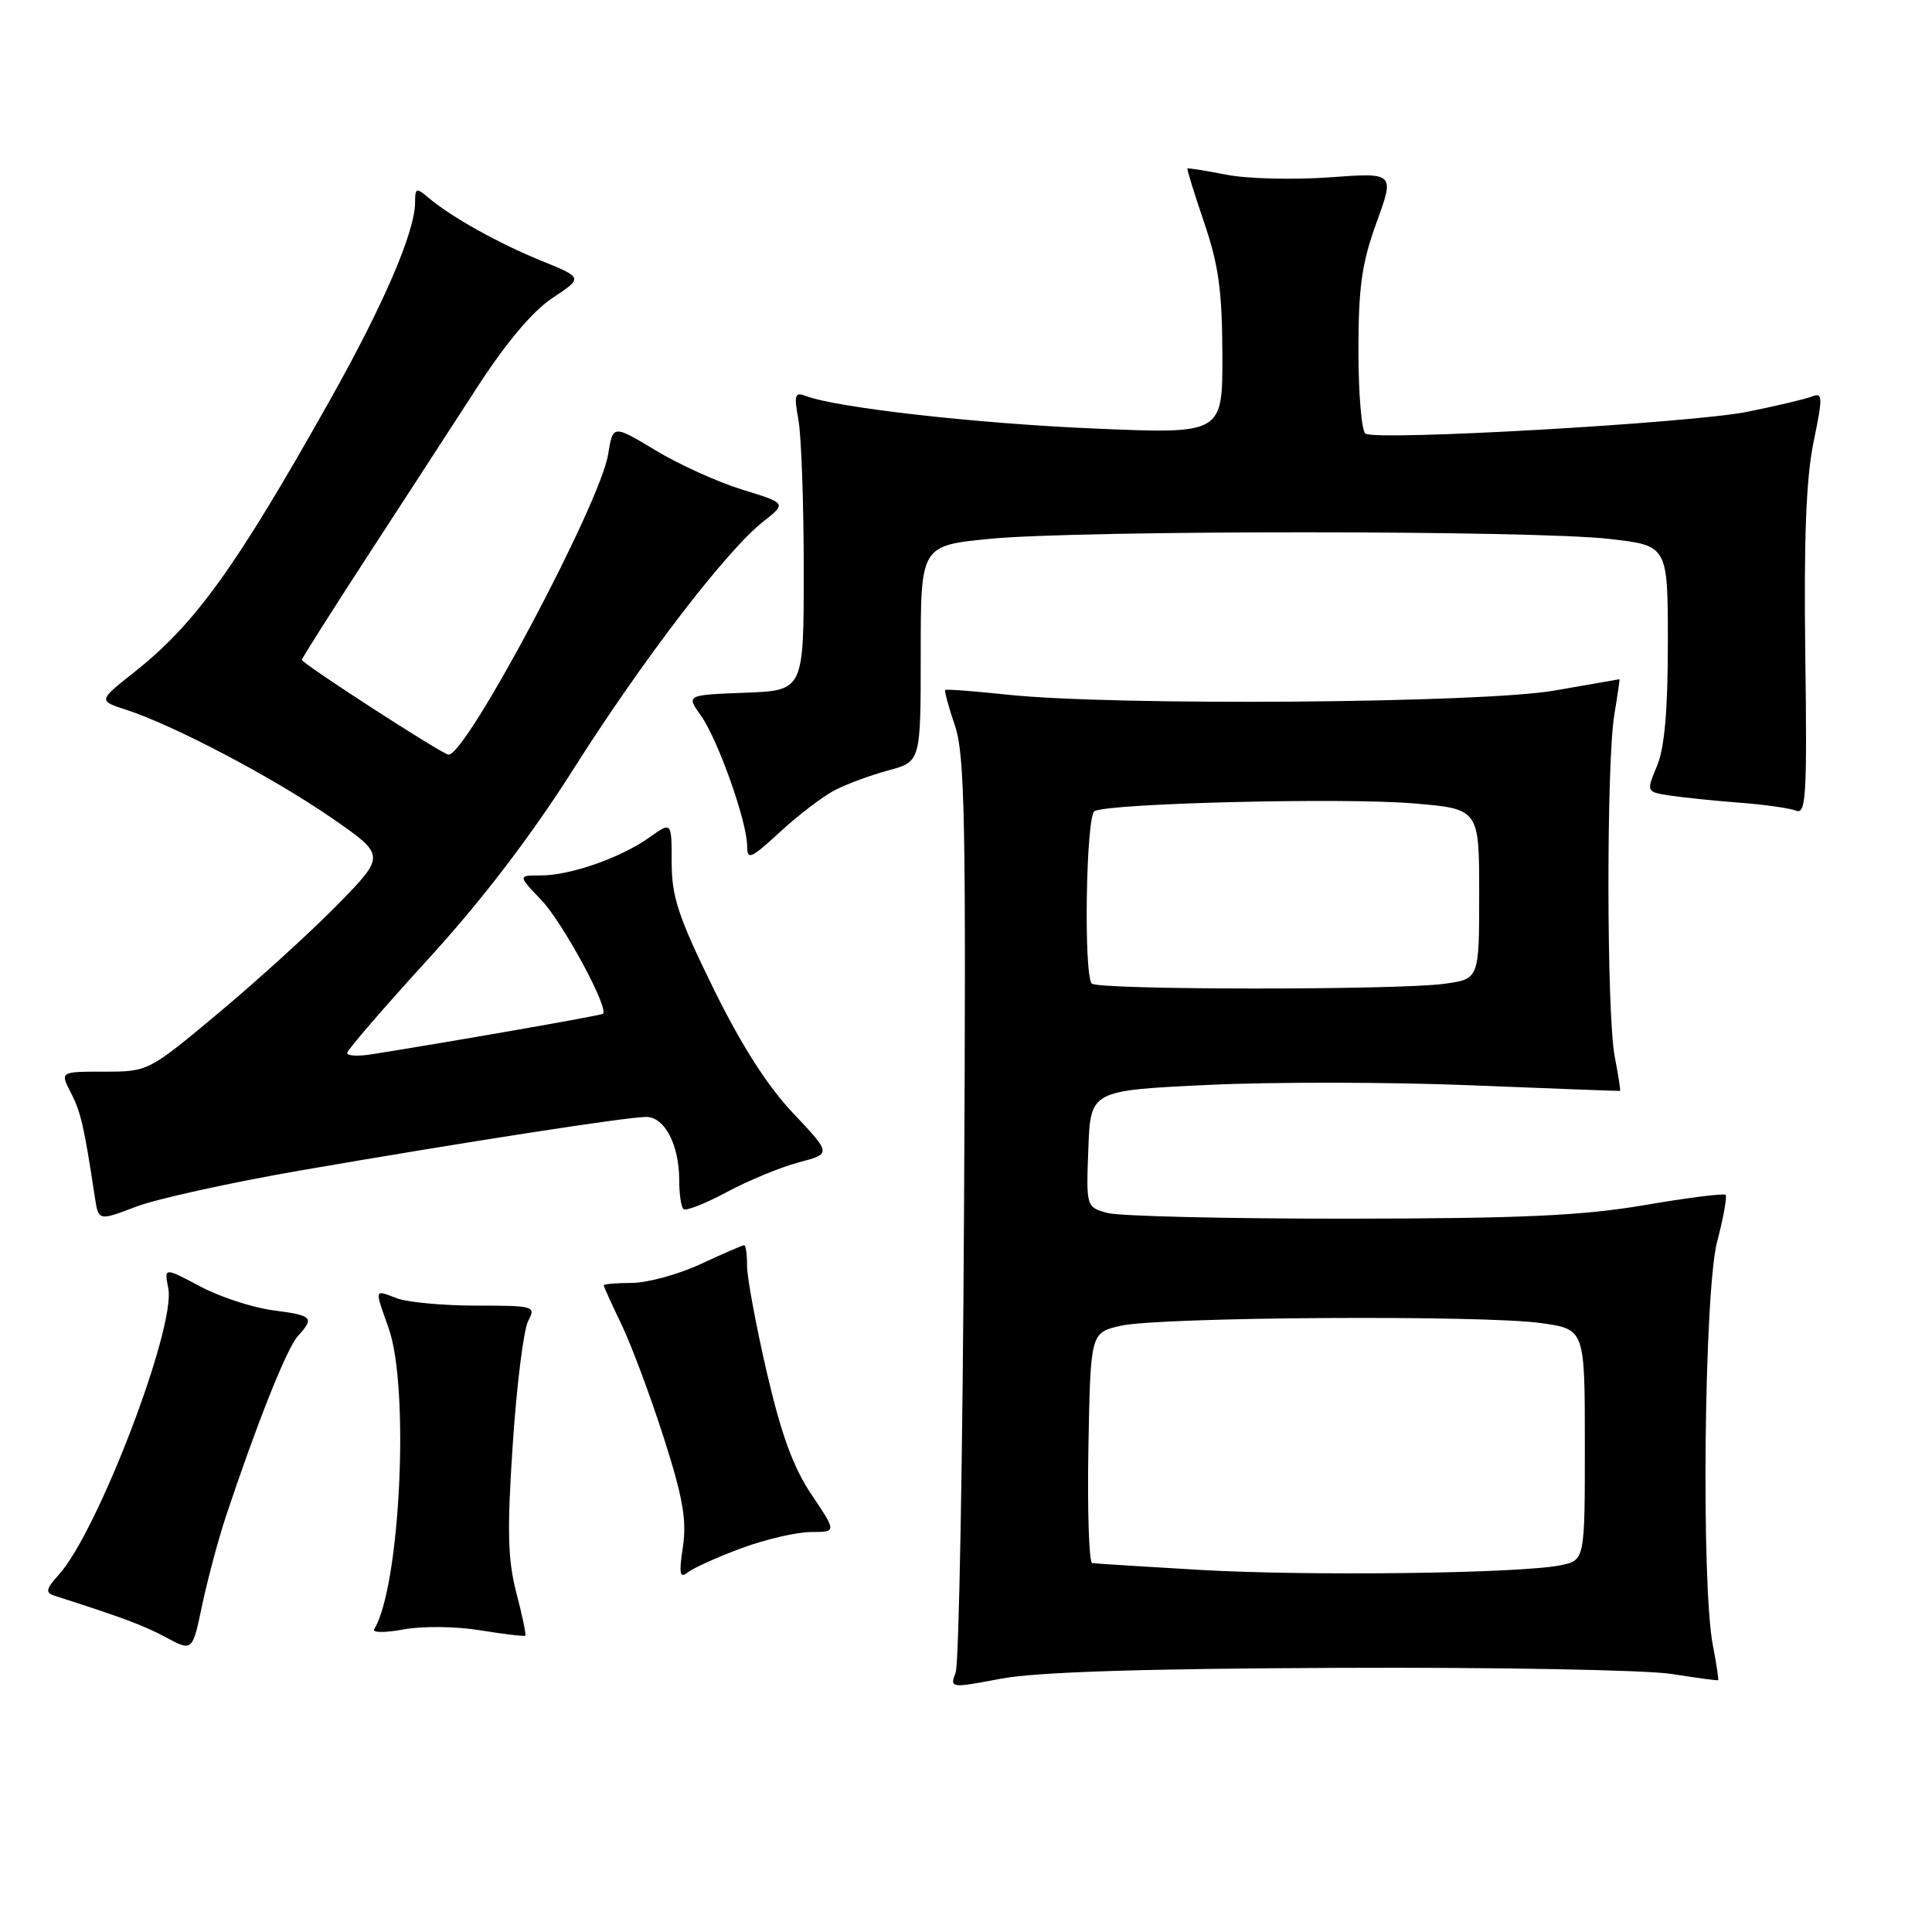 <?xml version="1.0" encoding="UTF-8" standalone="no"?>
<!DOCTYPE svg PUBLIC "-//W3C//DTD SVG 1.1//EN" "http://www.w3.org/Graphics/SVG/1.1/DTD/svg11.dtd" >
<svg xmlns="http://www.w3.org/2000/svg" xmlns:xlink="http://www.w3.org/1999/xlink" version="1.1" viewBox="0 0 256 256">
 <g >
 <path fill="currentColor"
d=" M 177.50 221.00 C 198.40 220.91 218.20 221.28 221.50 221.81 C 224.80 222.33 227.57 222.71 227.66 222.63 C 227.75 222.56 227.44 220.47 226.96 218.00 C 225.40 209.92 225.81 171.16 227.52 164.57 C 228.36 161.35 228.87 158.54 228.65 158.32 C 228.43 158.10 223.58 158.71 217.88 159.69 C 209.62 161.09 201.56 161.46 178.50 161.48 C 162.55 161.49 148.24 161.15 146.71 160.72 C 143.93 159.94 143.92 159.91 144.21 152.22 C 144.50 144.50 144.50 144.50 160.00 143.76 C 168.53 143.35 184.28 143.37 195.00 143.81 C 205.72 144.24 214.57 144.58 214.66 144.55 C 214.75 144.52 214.44 142.47 213.96 140.00 C 212.88 134.42 212.84 101.21 213.90 94.75 C 214.33 92.14 214.64 90.00 214.59 90.00 C 214.54 90.00 210.68 90.68 206.00 91.50 C 196.45 93.18 147.71 93.55 133.50 92.05 C 129.10 91.58 125.39 91.30 125.25 91.43 C 125.12 91.56 125.69 93.68 126.53 96.14 C 127.85 100.01 128.02 108.80 127.74 160.06 C 127.57 192.75 127.07 220.45 126.63 221.61 C 125.85 223.70 125.90 223.71 132.67 222.43 C 137.37 221.55 151.33 221.10 177.50 221.00 Z  M 29.91 201.00 C 33.99 188.74 38.00 178.65 39.46 177.05 C 41.71 174.56 41.48 174.32 36.11 173.61 C 33.42 173.25 29.09 171.83 26.49 170.44 C 21.75 167.92 21.75 167.92 22.30 170.71 C 23.32 175.88 12.89 203.12 7.74 208.72 C 6.14 210.47 6.00 211.04 7.10 211.40 C 16.24 214.33 19.01 215.36 22.00 216.96 C 25.50 218.84 25.50 218.84 26.79 212.67 C 27.51 209.28 28.91 204.03 29.91 201.00 Z  M 63.62 216.02 C 66.79 216.54 69.48 216.85 69.61 216.73 C 69.73 216.60 69.20 214.03 68.41 211.02 C 67.27 206.61 67.18 202.76 67.95 191.30 C 68.47 183.46 69.39 176.14 69.99 175.03 C 71.03 173.07 70.80 173.00 63.10 173.00 C 58.72 173.00 53.98 172.56 52.57 172.02 C 49.54 170.88 49.61 170.64 51.50 176.00 C 54.30 183.92 53.02 210.30 49.58 215.88 C 49.28 216.35 51.03 216.36 53.46 215.91 C 55.94 215.45 60.40 215.49 63.62 216.02 Z  M 98.29 205.13 C 101.47 203.96 105.60 203.00 107.47 203.00 C 110.86 203.00 110.86 203.00 107.55 198.07 C 105.11 194.46 103.53 190.11 101.60 181.82 C 100.16 175.59 98.99 169.26 98.99 167.75 C 99.00 166.24 98.82 165.00 98.60 165.00 C 98.38 165.00 95.79 166.12 92.85 167.49 C 89.91 168.86 85.81 169.98 83.75 169.99 C 81.69 170.00 80.00 170.14 80.00 170.31 C 80.00 170.48 81.07 172.85 82.38 175.56 C 83.68 178.28 86.19 185.00 87.95 190.50 C 90.49 198.42 91.01 201.43 90.49 204.95 C 89.94 208.59 90.06 209.20 91.16 208.33 C 91.90 207.75 95.10 206.31 98.29 205.13 Z  M 39.76 155.10 C 61.71 151.31 83.06 148.00 85.63 148.00 C 88.07 148.00 90.00 151.70 90.00 156.38 C 90.00 158.19 90.25 159.91 90.55 160.21 C 90.85 160.51 93.43 159.50 96.30 157.96 C 99.16 156.43 103.45 154.65 105.84 154.02 C 110.17 152.88 110.17 152.88 105.09 147.50 C 101.67 143.88 98.20 138.45 94.50 130.91 C 89.89 121.51 89.00 118.83 89.00 114.28 C 89.00 108.86 89.00 108.86 86.07 110.95 C 82.28 113.65 75.58 116.00 71.68 116.00 C 68.61 116.00 68.61 116.00 71.72 119.25 C 74.57 122.23 80.78 133.70 79.88 134.34 C 79.56 134.57 60.42 137.92 49.25 139.70 C 47.46 139.99 46.00 139.91 46.00 139.53 C 46.00 139.15 50.84 133.54 56.75 127.07 C 63.87 119.28 70.37 110.77 75.99 101.90 C 85.20 87.37 96.28 72.92 101.16 69.09 C 104.22 66.68 104.22 66.68 98.36 64.88 C 95.14 63.89 89.96 61.55 86.86 59.67 C 81.21 56.27 81.21 56.27 80.58 60.20 C 79.55 66.68 61.85 100.00 59.44 100.00 C 58.68 100.00 40.00 87.92 40.00 87.43 C 40.00 87.23 43.89 81.09 48.64 73.78 C 53.40 66.48 59.96 56.37 63.22 51.33 C 67.07 45.39 70.58 41.22 73.21 39.48 C 77.26 36.80 77.26 36.80 71.77 34.57 C 66.03 32.24 59.73 28.71 56.75 26.18 C 55.17 24.83 55.00 24.89 55.00 26.81 C 55.00 30.69 50.83 40.38 43.73 53.00 C 31.21 75.27 25.89 82.65 17.76 89.09 C 13.01 92.85 13.01 92.85 16.76 94.06 C 23.02 96.10 36.09 102.97 43.81 108.29 C 51.12 113.33 51.12 113.33 44.81 119.79 C 41.34 123.34 34.26 129.79 29.08 134.12 C 19.67 141.99 19.65 142.00 13.80 142.00 C 7.95 142.00 7.95 142.00 9.39 144.78 C 10.70 147.33 11.14 149.21 12.57 158.64 C 13.05 161.79 13.05 161.79 18.04 159.89 C 20.78 158.85 30.55 156.70 39.76 155.10 Z  M 110.64 104.69 C 112.21 103.88 115.41 102.70 117.75 102.07 C 122.00 100.92 122.00 100.92 122.00 86.60 C 122.00 72.29 122.00 72.29 131.25 71.39 C 143.18 70.24 203.15 70.25 213.25 71.41 C 221.00 72.29 221.00 72.29 221.00 85.18 C 221.00 94.11 220.56 99.12 219.56 101.50 C 218.13 104.93 218.13 104.93 221.31 105.42 C 223.07 105.68 227.20 106.11 230.50 106.36 C 233.80 106.61 237.18 107.09 238.00 107.42 C 239.31 107.95 239.46 105.33 239.21 86.66 C 239.01 71.43 239.32 63.37 240.30 58.60 C 241.55 52.55 241.53 51.97 240.09 52.54 C 239.22 52.88 235.35 53.80 231.50 54.57 C 224.07 56.06 182.51 58.44 180.93 57.46 C 180.42 57.14 180.00 52.20 180.00 46.49 C 180.00 38.02 180.44 34.87 182.40 29.48 C 184.80 22.87 184.80 22.87 176.15 23.50 C 171.39 23.84 165.25 23.69 162.50 23.15 C 159.75 22.61 157.43 22.24 157.34 22.33 C 157.25 22.42 158.25 25.65 159.56 29.50 C 161.47 35.10 161.95 38.60 161.97 47.00 C 162.00 57.50 162.00 57.50 145.15 56.79 C 129.60 56.14 110.85 54.03 106.79 52.47 C 105.31 51.91 105.19 52.31 105.80 55.66 C 106.18 57.77 106.50 66.70 106.50 75.50 C 106.50 91.50 106.50 91.50 98.71 91.79 C 90.92 92.09 90.92 92.09 92.88 94.83 C 95.13 97.99 99.00 108.91 99.00 112.10 C 99.00 114.02 99.47 113.82 103.39 110.21 C 105.80 107.99 109.06 105.50 110.64 104.69 Z  M 159.00 208.02 C 151.57 207.59 145.15 207.18 144.72 207.12 C 144.30 207.05 144.07 200.16 144.22 191.79 C 144.50 176.59 144.50 176.59 148.50 175.67 C 153.60 174.50 196.64 174.23 204.25 175.32 C 210.00 176.14 210.00 176.14 210.00 191.45 C 210.00 206.75 210.00 206.75 206.75 207.41 C 201.35 208.50 173.38 208.85 159.00 208.02 Z  M 144.67 130.33 C 143.57 129.24 143.90 108.18 145.02 107.49 C 146.72 106.44 177.93 105.67 187.25 106.45 C 196.00 107.18 196.00 107.18 196.00 118.45 C 196.00 129.73 196.00 129.73 191.36 130.36 C 185.19 131.21 145.52 131.18 144.67 130.33 Z "/>
</g>
</svg>